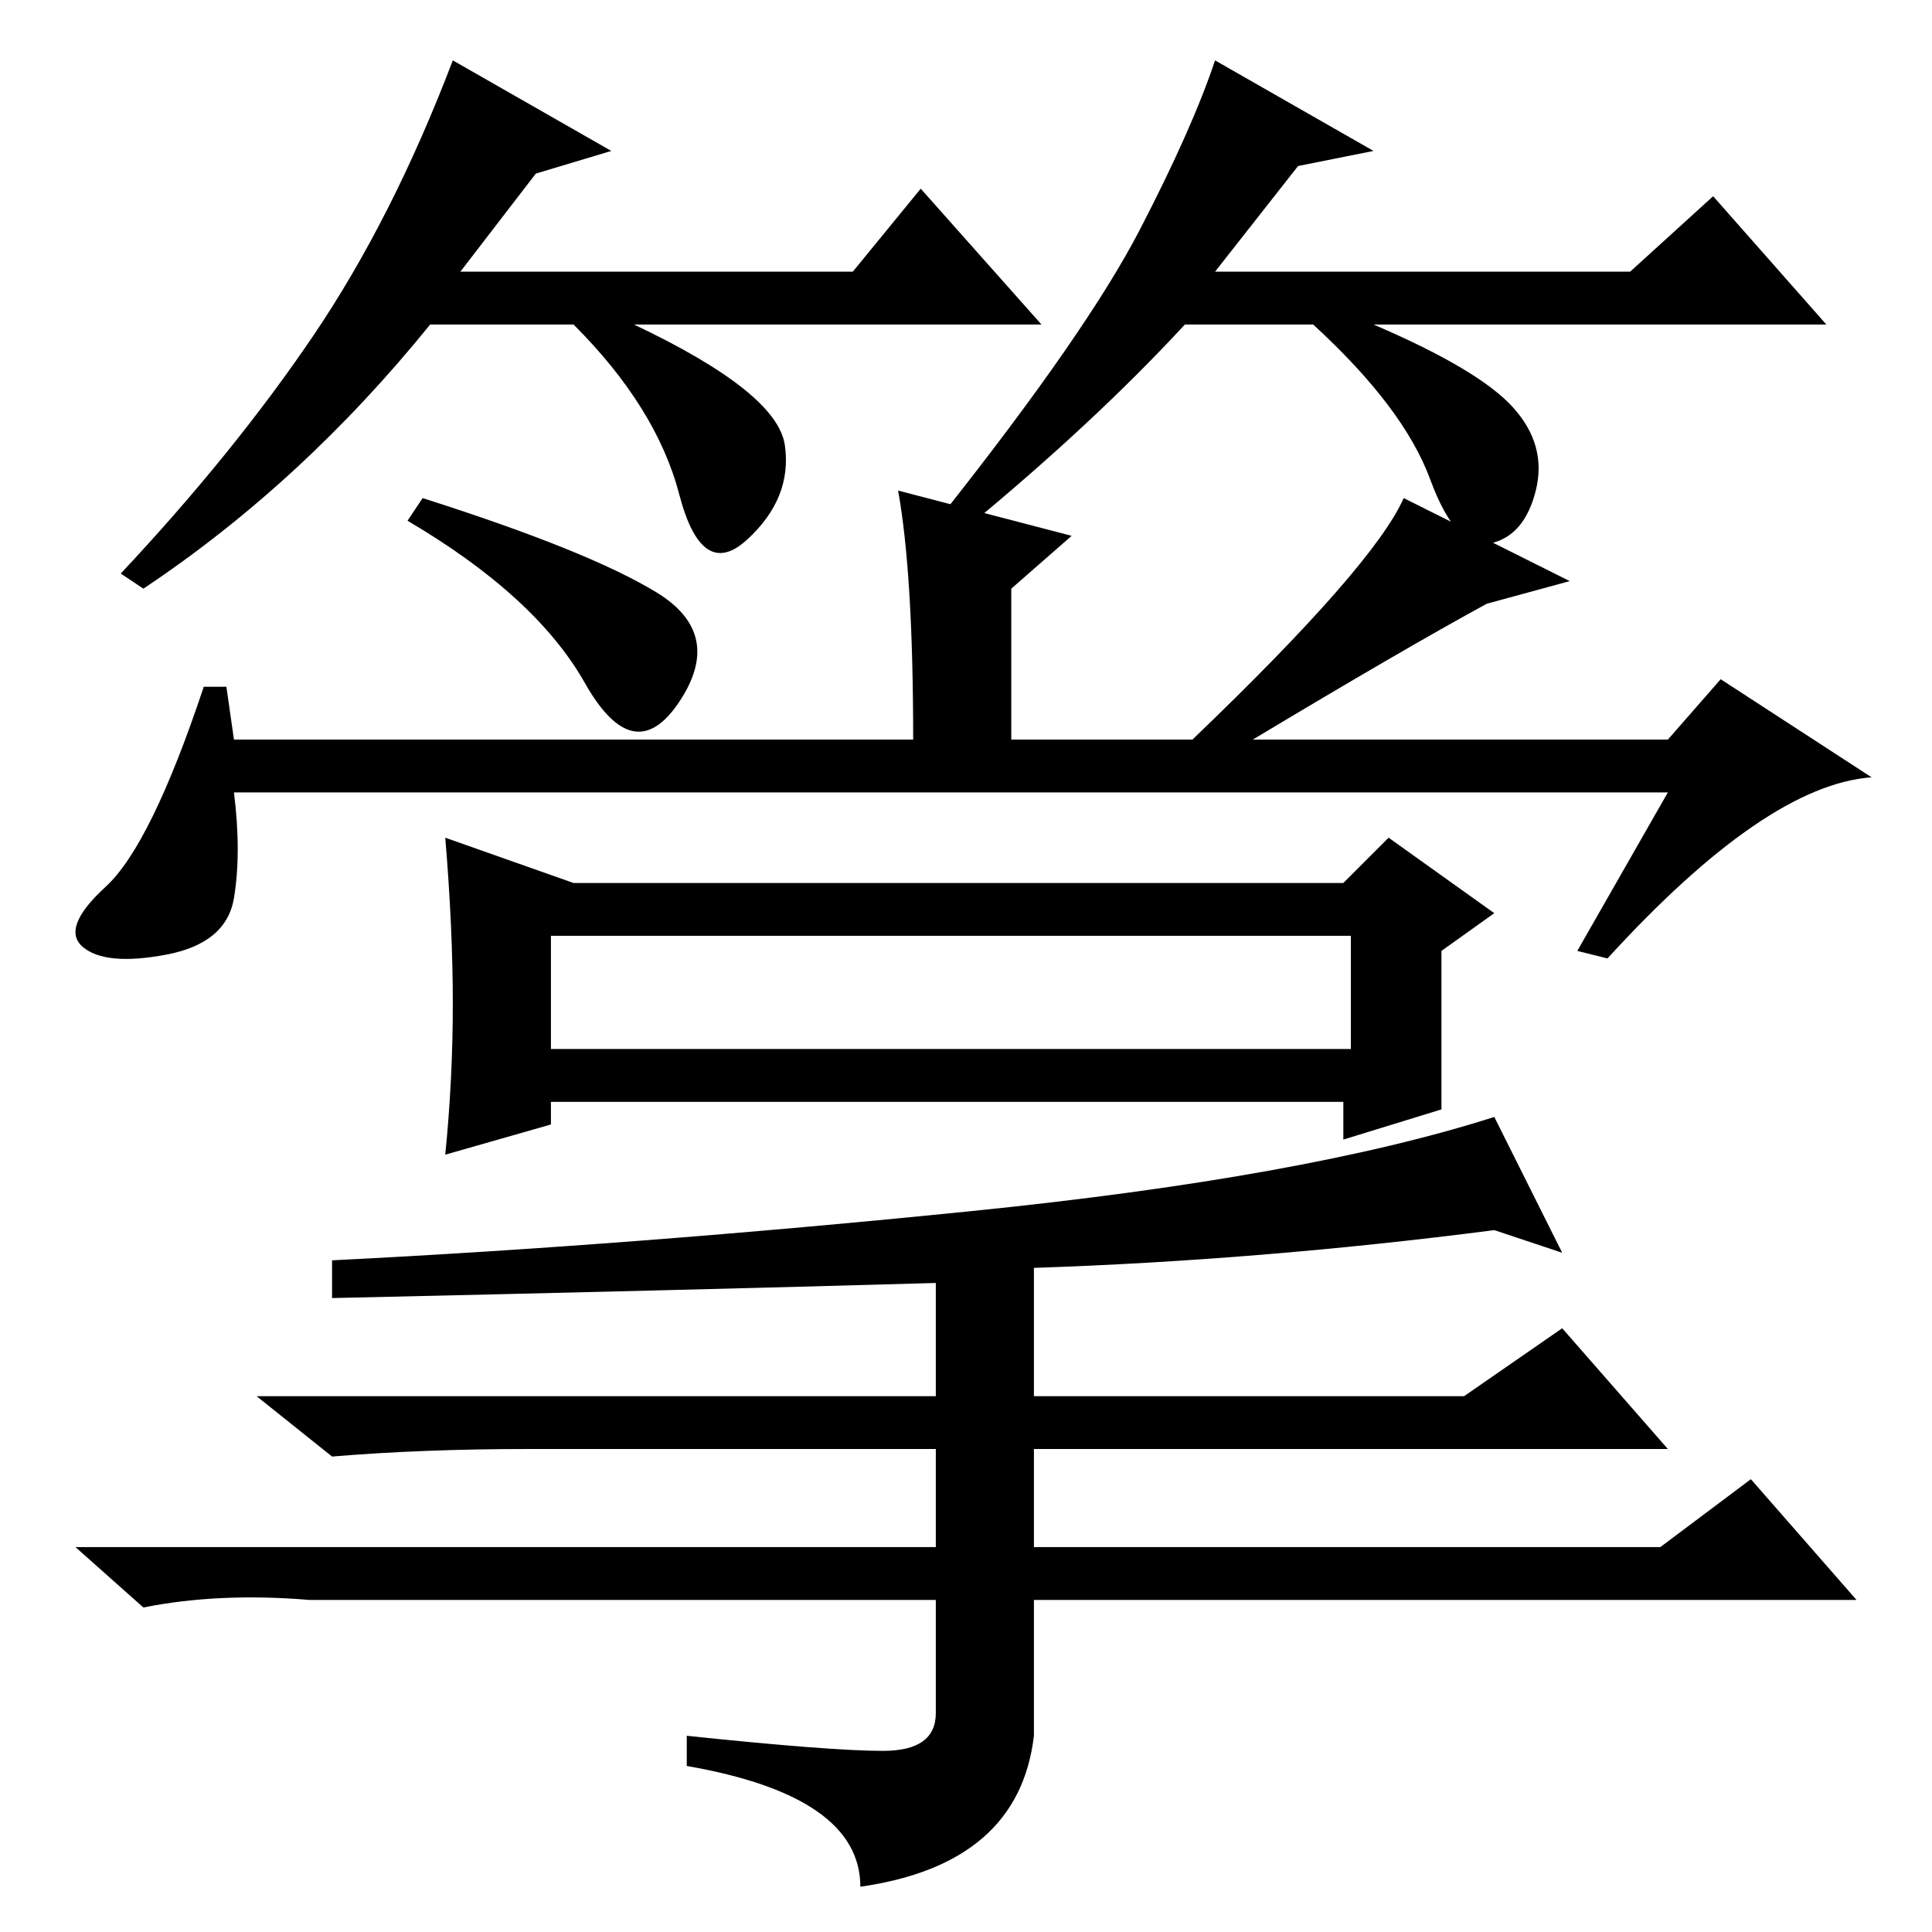 <?xml version="1.0" standalone="no"?>
<!DOCTYPE svg PUBLIC "-//W3C//DTD SVG 1.1//EN" "http://www.w3.org/Graphics/SVG/1.1/DTD/svg11.dtd" >
<svg xmlns="http://www.w3.org/2000/svg" xmlns:xlink="http://www.w3.org/1999/xlink" version="1.1" viewBox="0 -36 256 256">
  <g transform="matrix(1 0 0 -1 0 220)">
   <path fill="currentColor"
d="M87 177.5q9 -5.5 3 -14.5t-12.5 2.5t-23.5 21.5l2 3q22 -7 31 -12.5zM166 158h55l7 8l20 -13q-14 -1 -35 -24l-4 1l12 21h-190q1 -8 0 -14t-9 -7.5t-11 1t3 8t13 26.5h3l1 -7h90q0 22 -2 33l23 -6l-8 -7v-20h24q24 23 28 32l22 -11l-11 -3q-11 -6 -31 -18zM73 117h106v15
h-106v-15zM60 123q0 10 -1 22l17 -6h102l6 6l14 -10l-7 -5v-21l-13 -4v5h-105v-3l-14 -4q1 10 1 20zM44 84v5q40 2 84.5 6.5t69.5 12.5l9 -18l-9 3q-31 -4 -61 -5v-17h57l13 9l14 -16h-84v-13h83l12 9l14 -16h-109v-18q-2 -17 -23 -20q0 12 -23 16v4q19 -2 26 -2t7 5v15h-83
q-12 1 -22 -1l-9 8h114v13h-54q-14 0 -26 -1l-10 8h90v15q-35 -1 -80 -2zM71 233l-10 -13h52l9 11l16 -18h-54q19 -9 20 -16t-5 -12.5t-9 6t-14 22.5h-19q-17 -21 -38 -35l-3 2q15 16 25.5 31.5t18.5 36.5l21 -12zM172 234l-11 -14h55l11 10l15 -17h-60q14 -6 18.5 -11
t3 -11t-6 -7t-8 8.5t-15.5 20.5h-17q-12 -13 -29 -27l-3 2q19 24 26 37.5t10 22.5l21 -12z" />
  </g>

</svg>
